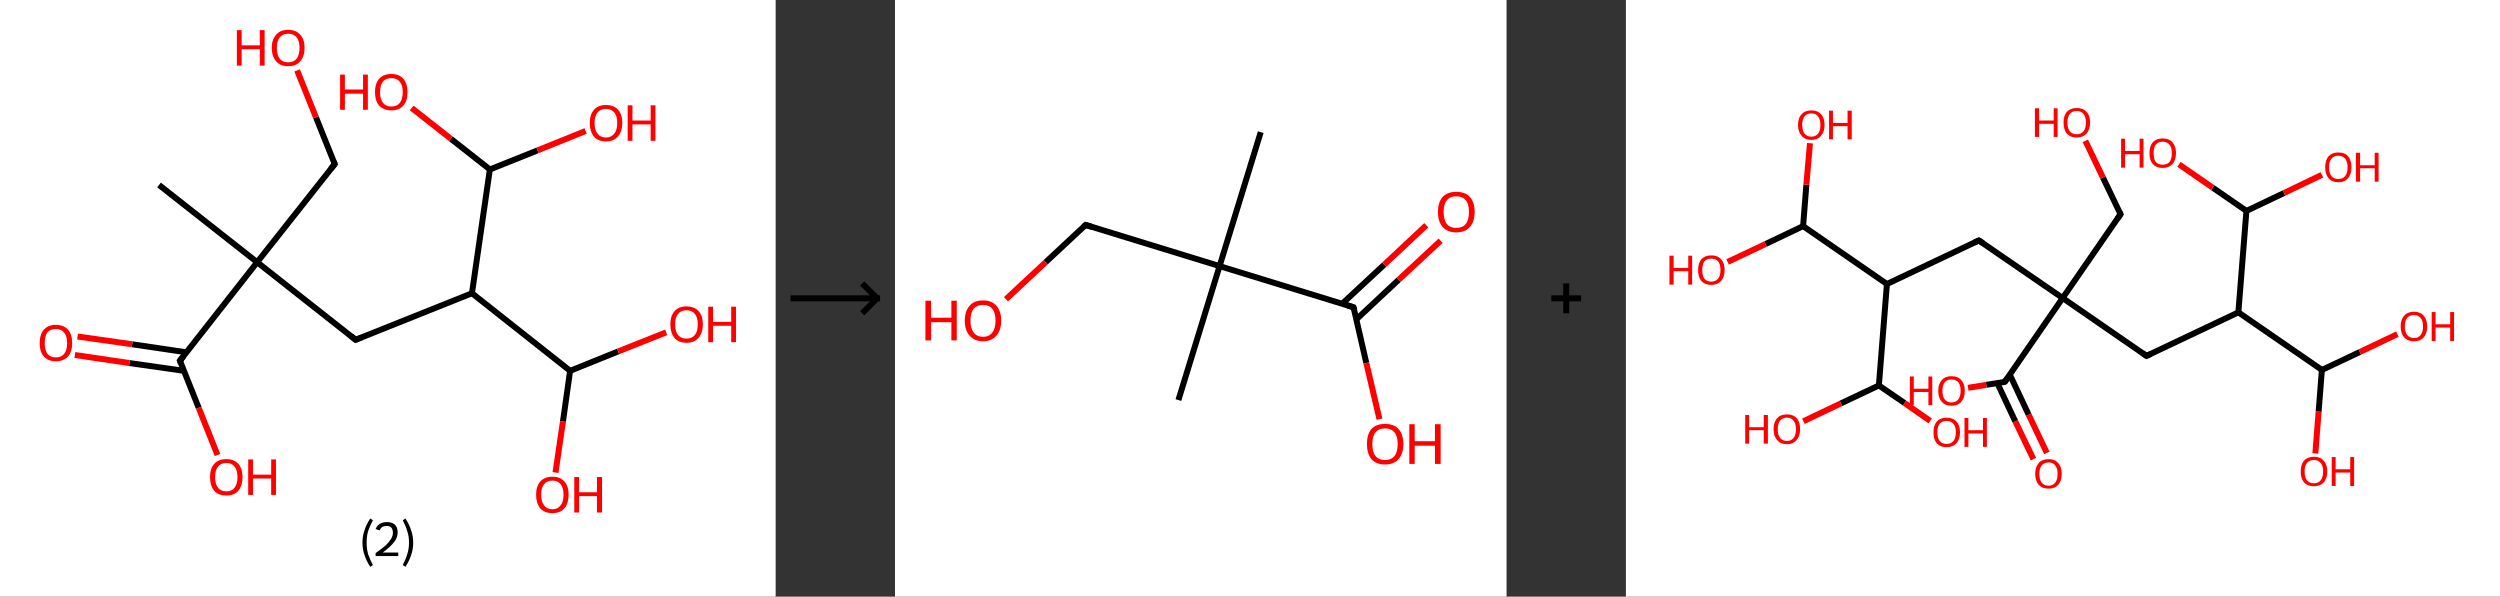 <?xml version='1.0' encoding='ASCII' standalone='yes'?>
<svg xmlns="http://www.w3.org/2000/svg" xmlns:xlink="http://www.w3.org/1999/xlink" version="1.1" width="838.0px" viewBox="0 0 838.0 200.0" height="200.0px">
  <rect x="0" y="0" width="838.0" height="200.0" fill="#333333" stroke="none"/>
  <g>
    <g transform="translate(0, 0) scale(1 1) "><!-- END OF HEADER -->
<rect style="opacity:1.0;fill:#FFFFFF;stroke:none" width="260.0" height="200.0" x="0.0" y="0.0"> </rect>
<path class="bond-0 atom-0 atom-1" d="M 53.3,62.0 L 86.2,87.9" style="fill:none;fill-rule:evenodd;stroke:#000000;stroke-width:2.0px;stroke-linecap:butt;stroke-linejoin:miter;stroke-opacity:1"/>
<path class="bond-1 atom-1 atom-2" d="M 86.2,87.9 L 112.2,55.0" style="fill:none;fill-rule:evenodd;stroke:#000000;stroke-width:2.0px;stroke-linecap:butt;stroke-linejoin:miter;stroke-opacity:1"/>
<path class="bond-2 atom-2 atom-3" d="M 112.2,55.0 L 105.9,39.3" style="fill:none;fill-rule:evenodd;stroke:#000000;stroke-width:2.0px;stroke-linecap:butt;stroke-linejoin:miter;stroke-opacity:1"/>
<path class="bond-2 atom-2 atom-3" d="M 105.9,39.3 L 99.6,23.6" style="fill:none;fill-rule:evenodd;stroke:#FF0000;stroke-width:2.0px;stroke-linecap:butt;stroke-linejoin:miter;stroke-opacity:1"/>
<path class="bond-3 atom-1 atom-4" d="M 86.2,87.9 L 119.2,113.9" style="fill:none;fill-rule:evenodd;stroke:#000000;stroke-width:2.0px;stroke-linecap:butt;stroke-linejoin:miter;stroke-opacity:1"/>
<path class="bond-4 atom-4 atom-5" d="M 119.2,113.9 L 158.2,98.3" style="fill:none;fill-rule:evenodd;stroke:#000000;stroke-width:2.0px;stroke-linecap:butt;stroke-linejoin:miter;stroke-opacity:1"/>
<path class="bond-5 atom-5 atom-6" d="M 158.2,98.3 L 191.1,124.3" style="fill:none;fill-rule:evenodd;stroke:#000000;stroke-width:2.0px;stroke-linecap:butt;stroke-linejoin:miter;stroke-opacity:1"/>
<path class="bond-6 atom-6 atom-7" d="M 191.1,124.3 L 207.2,117.8" style="fill:none;fill-rule:evenodd;stroke:#000000;stroke-width:2.0px;stroke-linecap:butt;stroke-linejoin:miter;stroke-opacity:1"/>
<path class="bond-6 atom-6 atom-7" d="M 207.2,117.8 L 223.3,111.4" style="fill:none;fill-rule:evenodd;stroke:#FF0000;stroke-width:2.0px;stroke-linecap:butt;stroke-linejoin:miter;stroke-opacity:1"/>
<path class="bond-7 atom-6 atom-8" d="M 191.1,124.3 L 188.7,141.3" style="fill:none;fill-rule:evenodd;stroke:#000000;stroke-width:2.0px;stroke-linecap:butt;stroke-linejoin:miter;stroke-opacity:1"/>
<path class="bond-7 atom-6 atom-8" d="M 188.7,141.3 L 186.2,158.4" style="fill:none;fill-rule:evenodd;stroke:#FF0000;stroke-width:2.0px;stroke-linecap:butt;stroke-linejoin:miter;stroke-opacity:1"/>
<path class="bond-8 atom-5 atom-9" d="M 158.2,98.3 L 164.2,56.8" style="fill:none;fill-rule:evenodd;stroke:#000000;stroke-width:2.0px;stroke-linecap:butt;stroke-linejoin:miter;stroke-opacity:1"/>
<path class="bond-9 atom-9 atom-10" d="M 164.2,56.8 L 180.2,50.4" style="fill:none;fill-rule:evenodd;stroke:#000000;stroke-width:2.0px;stroke-linecap:butt;stroke-linejoin:miter;stroke-opacity:1"/>
<path class="bond-9 atom-9 atom-10" d="M 180.2,50.4 L 196.3,43.9" style="fill:none;fill-rule:evenodd;stroke:#FF0000;stroke-width:2.0px;stroke-linecap:butt;stroke-linejoin:miter;stroke-opacity:1"/>
<path class="bond-10 atom-9 atom-11" d="M 164.2,56.8 L 151.1,46.5" style="fill:none;fill-rule:evenodd;stroke:#000000;stroke-width:2.0px;stroke-linecap:butt;stroke-linejoin:miter;stroke-opacity:1"/>
<path class="bond-10 atom-9 atom-11" d="M 151.1,46.5 L 138.0,36.2" style="fill:none;fill-rule:evenodd;stroke:#FF0000;stroke-width:2.0px;stroke-linecap:butt;stroke-linejoin:miter;stroke-opacity:1"/>
<path class="bond-11 atom-1 atom-12" d="M 86.2,87.9 L 60.3,120.9" style="fill:none;fill-rule:evenodd;stroke:#000000;stroke-width:2.0px;stroke-linecap:butt;stroke-linejoin:miter;stroke-opacity:1"/>
<path class="bond-12 atom-12 atom-13" d="M 62.5,118.1 L 44.3,115.4" style="fill:none;fill-rule:evenodd;stroke:#000000;stroke-width:2.0px;stroke-linecap:butt;stroke-linejoin:miter;stroke-opacity:1"/>
<path class="bond-12 atom-12 atom-13" d="M 44.3,115.4 L 26.0,112.8" style="fill:none;fill-rule:evenodd;stroke:#FF0000;stroke-width:2.0px;stroke-linecap:butt;stroke-linejoin:miter;stroke-opacity:1"/>
<path class="bond-12 atom-12 atom-13" d="M 61.6,124.3 L 43.4,121.7" style="fill:none;fill-rule:evenodd;stroke:#000000;stroke-width:2.0px;stroke-linecap:butt;stroke-linejoin:miter;stroke-opacity:1"/>
<path class="bond-12 atom-12 atom-13" d="M 43.4,121.7 L 25.1,119.0" style="fill:none;fill-rule:evenodd;stroke:#FF0000;stroke-width:2.0px;stroke-linecap:butt;stroke-linejoin:miter;stroke-opacity:1"/>
<path class="bond-13 atom-12 atom-14" d="M 60.3,120.9 L 66.6,136.7" style="fill:none;fill-rule:evenodd;stroke:#000000;stroke-width:2.0px;stroke-linecap:butt;stroke-linejoin:miter;stroke-opacity:1"/>
<path class="bond-13 atom-12 atom-14" d="M 66.6,136.7 L 72.9,152.5" style="fill:none;fill-rule:evenodd;stroke:#FF0000;stroke-width:2.0px;stroke-linecap:butt;stroke-linejoin:miter;stroke-opacity:1"/>
<path d="M 110.9,56.6 L 112.2,55.0 L 111.9,54.2" style="fill:none;stroke:#000000;stroke-width:2.0px;stroke-linecap:butt;stroke-linejoin:miter;stroke-opacity:1;"/>
<path d="M 117.6,112.6 L 119.2,113.9 L 121.2,113.1" style="fill:none;stroke:#000000;stroke-width:2.0px;stroke-linecap:butt;stroke-linejoin:miter;stroke-opacity:1;"/>
<path d="M 61.6,119.3 L 60.3,120.9 L 60.6,121.7" style="fill:none;stroke:#000000;stroke-width:2.0px;stroke-linecap:butt;stroke-linejoin:miter;stroke-opacity:1;"/>
<path class="atom-3" d="M 79.4 10.1 L 81.0 10.1 L 81.0 15.2 L 87.1 15.2 L 87.1 10.1 L 88.7 10.1 L 88.7 22.0 L 87.1 22.0 L 87.1 16.5 L 81.0 16.5 L 81.0 22.0 L 79.4 22.0 L 79.4 10.1 " fill="#FF0000"/>
<path class="atom-3" d="M 91.1 16.0 Q 91.1 13.2, 92.6 11.6 Q 94.0 10.0, 96.6 10.0 Q 99.2 10.0, 100.6 11.6 Q 102.1 13.2, 102.1 16.0 Q 102.1 18.9, 100.6 20.6 Q 99.2 22.2, 96.6 22.2 Q 94.0 22.2, 92.6 20.6 Q 91.1 18.9, 91.1 16.0 M 96.6 20.9 Q 98.4 20.9, 99.4 19.7 Q 100.4 18.4, 100.4 16.0 Q 100.4 13.7, 99.4 12.5 Q 98.4 11.3, 96.6 11.3 Q 94.8 11.3, 93.8 12.5 Q 92.8 13.7, 92.8 16.0 Q 92.8 18.4, 93.8 19.7 Q 94.8 20.9, 96.6 20.9 " fill="#FF0000"/>
<path class="atom-7" d="M 224.7 108.7 Q 224.7 105.9, 226.1 104.3 Q 227.5 102.7, 230.1 102.7 Q 232.7 102.7, 234.2 104.3 Q 235.6 105.9, 235.6 108.7 Q 235.6 111.6, 234.1 113.3 Q 232.7 114.9, 230.1 114.9 Q 227.5 114.9, 226.1 113.3 Q 224.7 111.6, 224.7 108.7 M 230.1 113.5 Q 231.9 113.5, 232.9 112.3 Q 233.9 111.1, 233.9 108.7 Q 233.9 106.4, 232.9 105.2 Q 231.9 104.0, 230.1 104.0 Q 228.3 104.0, 227.3 105.2 Q 226.3 106.4, 226.3 108.7 Q 226.3 111.1, 227.3 112.3 Q 228.3 113.5, 230.1 113.5 " fill="#FF0000"/>
<path class="atom-7" d="M 237.4 102.8 L 239.0 102.8 L 239.0 107.9 L 245.1 107.9 L 245.1 102.8 L 246.7 102.8 L 246.7 114.7 L 245.1 114.7 L 245.1 109.2 L 239.0 109.2 L 239.0 114.7 L 237.4 114.7 L 237.4 102.8 " fill="#FF0000"/>
<path class="atom-8" d="M 179.7 165.8 Q 179.7 163.0, 181.1 161.4 Q 182.5 159.8, 185.2 159.8 Q 187.8 159.8, 189.2 161.4 Q 190.6 163.0, 190.6 165.8 Q 190.6 168.7, 189.2 170.4 Q 187.8 172.0, 185.2 172.0 Q 182.5 172.0, 181.1 170.4 Q 179.7 168.7, 179.7 165.8 M 185.2 170.7 Q 187.0 170.7, 187.9 169.4 Q 188.9 168.2, 188.9 165.8 Q 188.9 163.5, 187.9 162.3 Q 187.0 161.1, 185.2 161.1 Q 183.3 161.1, 182.4 162.3 Q 181.4 163.5, 181.4 165.8 Q 181.4 168.2, 182.4 169.4 Q 183.3 170.7, 185.2 170.7 " fill="#FF0000"/>
<path class="atom-8" d="M 192.5 159.9 L 194.1 159.9 L 194.1 165.0 L 200.1 165.0 L 200.1 159.9 L 201.8 159.9 L 201.8 171.8 L 200.1 171.8 L 200.1 166.3 L 194.1 166.3 L 194.1 171.8 L 192.5 171.8 L 192.5 159.9 " fill="#FF0000"/>
<path class="atom-10" d="M 197.7 41.2 Q 197.7 38.4, 199.1 36.8 Q 200.5 35.2, 203.1 35.2 Q 205.8 35.2, 207.2 36.8 Q 208.6 38.4, 208.6 41.2 Q 208.6 44.1, 207.1 45.8 Q 205.7 47.4, 203.1 47.4 Q 200.5 47.4, 199.1 45.8 Q 197.7 44.1, 197.7 41.2 M 203.1 46.1 Q 204.9 46.1, 205.9 44.8 Q 206.9 43.6, 206.9 41.2 Q 206.9 38.9, 205.9 37.7 Q 204.9 36.5, 203.1 36.5 Q 201.3 36.5, 200.3 37.7 Q 199.3 38.9, 199.3 41.2 Q 199.3 43.6, 200.3 44.8 Q 201.3 46.1, 203.1 46.1 " fill="#FF0000"/>
<path class="atom-10" d="M 210.4 35.3 L 212.0 35.3 L 212.0 40.4 L 218.1 40.4 L 218.1 35.3 L 219.7 35.3 L 219.7 47.2 L 218.1 47.2 L 218.1 41.7 L 212.0 41.7 L 212.0 47.2 L 210.4 47.2 L 210.4 35.3 " fill="#FF0000"/>
<path class="atom-11" d="M 114.0 25.0 L 115.6 25.0 L 115.6 30.0 L 121.7 30.0 L 121.7 25.0 L 123.3 25.0 L 123.3 36.8 L 121.7 36.8 L 121.7 31.4 L 115.6 31.4 L 115.6 36.8 L 114.0 36.8 L 114.0 25.0 " fill="#FF0000"/>
<path class="atom-11" d="M 125.7 30.9 Q 125.7 28.0, 127.1 26.4 Q 128.5 24.8, 131.2 24.8 Q 133.8 24.8, 135.2 26.4 Q 136.6 28.0, 136.6 30.9 Q 136.6 33.8, 135.2 35.4 Q 133.8 37.0, 131.2 37.0 Q 128.6 37.0, 127.1 35.4 Q 125.7 33.8, 125.7 30.9 M 131.2 35.7 Q 133.0 35.7, 134.0 34.5 Q 135.0 33.2, 135.0 30.9 Q 135.0 28.5, 134.0 27.4 Q 133.0 26.2, 131.2 26.2 Q 129.4 26.2, 128.4 27.3 Q 127.4 28.5, 127.4 30.9 Q 127.4 33.3, 128.4 34.5 Q 129.4 35.7, 131.2 35.7 " fill="#FF0000"/>
<path class="atom-13" d="M 13.3 115.0 Q 13.3 112.1, 14.7 110.5 Q 16.1 108.9, 18.7 108.9 Q 21.4 108.9, 22.8 110.5 Q 24.2 112.1, 24.2 115.0 Q 24.2 117.9, 22.8 119.5 Q 21.3 121.1, 18.7 121.1 Q 16.1 121.1, 14.7 119.5 Q 13.3 117.9, 13.3 115.0 M 18.7 119.8 Q 20.6 119.8, 21.5 118.6 Q 22.5 117.4, 22.5 115.0 Q 22.5 112.6, 21.5 111.5 Q 20.6 110.3, 18.7 110.3 Q 16.9 110.3, 15.9 111.4 Q 15.0 112.6, 15.0 115.0 Q 15.0 117.4, 15.9 118.6 Q 16.9 119.8, 18.7 119.8 " fill="#FF0000"/>
<path class="atom-14" d="M 70.4 159.9 Q 70.4 157.1, 71.8 155.5 Q 73.2 153.9, 75.9 153.9 Q 78.5 153.9, 79.9 155.5 Q 81.3 157.1, 81.3 159.9 Q 81.3 162.8, 79.9 164.5 Q 78.5 166.1, 75.9 166.1 Q 73.2 166.1, 71.8 164.5 Q 70.4 162.8, 70.4 159.9 M 75.9 164.7 Q 77.7 164.7, 78.6 163.5 Q 79.6 162.3, 79.6 159.9 Q 79.6 157.6, 78.6 156.4 Q 77.7 155.2, 75.9 155.2 Q 74.0 155.2, 73.1 156.4 Q 72.1 157.6, 72.1 159.9 Q 72.1 162.3, 73.1 163.5 Q 74.0 164.7, 75.9 164.7 " fill="#FF0000"/>
<path class="atom-14" d="M 83.2 154.0 L 84.8 154.0 L 84.8 159.1 L 90.9 159.1 L 90.9 154.0 L 92.5 154.0 L 92.5 165.9 L 90.9 165.9 L 90.9 160.4 L 84.8 160.4 L 84.8 165.9 L 83.2 165.9 L 83.2 154.0 " fill="#FF0000"/>
<path class="legend" d="M 121.5 181.9 Q 121.5 179.6, 122.2 177.7 Q 122.8 175.8, 124.1 173.8 L 125.0 174.4 Q 124.0 176.3, 123.4 178.0 Q 122.9 179.7, 122.9 181.9 Q 122.9 184.0, 123.4 185.8 Q 124.0 187.5, 125.0 189.4 L 124.1 190.0 Q 122.8 188.0, 122.2 186.1 Q 121.5 184.2, 121.5 181.9 " fill="#000000"/>
<path class="legend" d="M 125.9 177.3 Q 126.4 176.2, 127.3 175.6 Q 128.3 175.0, 129.7 175.0 Q 131.4 175.0, 132.4 175.9 Q 133.3 176.8, 133.3 178.5 Q 133.3 180.2, 132.1 181.7 Q 130.9 183.3, 128.3 185.2 L 133.5 185.2 L 133.5 186.4 L 125.9 186.4 L 125.9 185.4 Q 128.0 183.9, 129.3 182.8 Q 130.5 181.6, 131.1 180.6 Q 131.7 179.6, 131.7 178.6 Q 131.7 177.5, 131.2 176.9 Q 130.7 176.3, 129.7 176.3 Q 128.8 176.3, 128.2 176.6 Q 127.6 177.0, 127.2 177.8 L 125.9 177.3 " fill="#000000"/>
<path class="legend" d="M 138.5 181.9 Q 138.5 184.2, 137.8 186.1 Q 137.2 188.0, 135.9 190.0 L 135.0 189.4 Q 136.0 187.5, 136.5 185.8 Q 137.1 184.0, 137.1 181.9 Q 137.1 179.7, 136.5 178.0 Q 136.0 176.3, 135.0 174.4 L 135.9 173.8 Q 137.2 175.8, 137.8 177.7 Q 138.5 179.6, 138.5 181.9 " fill="#000000"/>
</g>
    <g transform="translate(260.0, 0) scale(1 1) "><line x1="5" y1="100" x2="35" y2="100" style="stroke:rgb(0,0,0);stroke-width:2"/>
  <line x1="34" y1="100" x2="29" y2="95" style="stroke:rgb(0,0,0);stroke-width:2"/>
  <line x1="34" y1="100" x2="29" y2="105" style="stroke:rgb(0,0,0);stroke-width:2"/>
</g>
    <g transform="translate(300.0, 0) scale(1 1) "><!-- END OF HEADER -->
<rect style="opacity:1.0;fill:#FFFFFF;stroke:none" width="205.0" height="200.0" x="0.0" y="0.0"> </rect>
<path class="bond-0 atom-0 atom-1" d="M 122.6,44.3 L 108.8,89.2" style="fill:none;fill-rule:evenodd;stroke:#000000;stroke-width:2.0px;stroke-linecap:butt;stroke-linejoin:miter;stroke-opacity:1"/>
<path class="bond-1 atom-1 atom-2" d="M 108.8,89.2 L 95.0,134.1" style="fill:none;fill-rule:evenodd;stroke:#000000;stroke-width:2.0px;stroke-linecap:butt;stroke-linejoin:miter;stroke-opacity:1"/>
<path class="bond-2 atom-1 atom-3" d="M 108.8,89.2 L 63.9,75.4" style="fill:none;fill-rule:evenodd;stroke:#000000;stroke-width:2.0px;stroke-linecap:butt;stroke-linejoin:miter;stroke-opacity:1"/>
<path class="bond-3 atom-3 atom-4" d="M 63.9,75.4 L 50.5,87.9" style="fill:none;fill-rule:evenodd;stroke:#000000;stroke-width:2.0px;stroke-linecap:butt;stroke-linejoin:miter;stroke-opacity:1"/>
<path class="bond-3 atom-3 atom-4" d="M 50.5,87.9 L 37.2,100.3" style="fill:none;fill-rule:evenodd;stroke:#FF0000;stroke-width:2.0px;stroke-linecap:butt;stroke-linejoin:miter;stroke-opacity:1"/>
<path class="bond-4 atom-1 atom-5" d="M 108.8,89.2 L 153.7,103.0" style="fill:none;fill-rule:evenodd;stroke:#000000;stroke-width:2.0px;stroke-linecap:butt;stroke-linejoin:miter;stroke-opacity:1"/>
<path class="bond-5 atom-5 atom-6" d="M 154.7,107.0 L 168.8,93.8" style="fill:none;fill-rule:evenodd;stroke:#000000;stroke-width:2.0px;stroke-linecap:butt;stroke-linejoin:miter;stroke-opacity:1"/>
<path class="bond-5 atom-5 atom-6" d="M 168.8,93.8 L 182.9,80.7" style="fill:none;fill-rule:evenodd;stroke:#FF0000;stroke-width:2.0px;stroke-linecap:butt;stroke-linejoin:miter;stroke-opacity:1"/>
<path class="bond-5 atom-5 atom-6" d="M 149.9,101.8 L 164.0,88.7" style="fill:none;fill-rule:evenodd;stroke:#000000;stroke-width:2.0px;stroke-linecap:butt;stroke-linejoin:miter;stroke-opacity:1"/>
<path class="bond-5 atom-5 atom-6" d="M 164.0,88.7 L 178.1,75.5" style="fill:none;fill-rule:evenodd;stroke:#FF0000;stroke-width:2.0px;stroke-linecap:butt;stroke-linejoin:miter;stroke-opacity:1"/>
<path class="bond-6 atom-5 atom-7" d="M 153.7,103.0 L 158.0,121.7" style="fill:none;fill-rule:evenodd;stroke:#000000;stroke-width:2.0px;stroke-linecap:butt;stroke-linejoin:miter;stroke-opacity:1"/>
<path class="bond-6 atom-5 atom-7" d="M 158.0,121.7 L 162.4,140.5" style="fill:none;fill-rule:evenodd;stroke:#FF0000;stroke-width:2.0px;stroke-linecap:butt;stroke-linejoin:miter;stroke-opacity:1"/>
<path d="M 66.1,76.1 L 63.9,75.4 L 63.2,76.0" style="fill:none;stroke:#000000;stroke-width:2.0px;stroke-linecap:butt;stroke-linejoin:miter;stroke-opacity:1;"/>
<path d="M 151.5,102.3 L 153.7,103.0 L 154.0,103.9" style="fill:none;stroke:#000000;stroke-width:2.0px;stroke-linecap:butt;stroke-linejoin:miter;stroke-opacity:1;"/>
<path class="atom-4" d="M 10.2 100.8 L 12.1 100.8 L 12.1 106.5 L 18.9 106.5 L 18.9 100.8 L 20.7 100.8 L 20.7 114.1 L 18.9 114.1 L 18.9 108.0 L 12.1 108.0 L 12.1 114.1 L 10.2 114.1 L 10.2 100.8 " fill="#FF0000"/>
<path class="atom-4" d="M 23.4 107.5 Q 23.4 104.3, 25.0 102.5 Q 26.5 100.7, 29.5 100.7 Q 32.5 100.7, 34.0 102.5 Q 35.6 104.3, 35.6 107.5 Q 35.6 110.7, 34.0 112.5 Q 32.4 114.4, 29.5 114.4 Q 26.6 114.4, 25.0 112.5 Q 23.4 110.7, 23.4 107.5 M 29.5 112.9 Q 31.5 112.9, 32.6 111.5 Q 33.7 110.1, 33.7 107.5 Q 33.7 104.8, 32.6 103.5 Q 31.5 102.2, 29.5 102.2 Q 27.5 102.2, 26.4 103.5 Q 25.3 104.8, 25.3 107.5 Q 25.3 110.1, 26.4 111.5 Q 27.5 112.9, 29.5 112.9 " fill="#FF0000"/>
<path class="atom-6" d="M 182.0 71.0 Q 182.0 67.8, 183.6 66.0 Q 185.2 64.3, 188.1 64.3 Q 191.1 64.3, 192.7 66.0 Q 194.3 67.8, 194.3 71.0 Q 194.3 74.3, 192.7 76.1 Q 191.1 77.9, 188.1 77.9 Q 185.2 77.9, 183.6 76.1 Q 182.0 74.3, 182.0 71.0 M 188.1 76.4 Q 190.2 76.4, 191.3 75.1 Q 192.4 73.7, 192.4 71.0 Q 192.4 68.4, 191.3 67.1 Q 190.2 65.8, 188.1 65.8 Q 186.1 65.8, 185.0 67.1 Q 183.9 68.4, 183.9 71.0 Q 183.9 73.7, 185.0 75.1 Q 186.1 76.4, 188.1 76.4 " fill="#FF0000"/>
<path class="atom-7" d="M 158.2 148.8 Q 158.2 145.6, 159.7 143.8 Q 161.3 142.1, 164.3 142.1 Q 167.2 142.1, 168.8 143.8 Q 170.4 145.6, 170.4 148.8 Q 170.4 152.1, 168.8 153.9 Q 167.2 155.7, 164.3 155.7 Q 161.3 155.7, 159.7 153.9 Q 158.2 152.1, 158.2 148.8 M 164.3 154.2 Q 166.3 154.2, 167.4 152.9 Q 168.5 151.5, 168.5 148.8 Q 168.5 146.2, 167.4 144.9 Q 166.3 143.6, 164.3 143.6 Q 162.2 143.6, 161.1 144.9 Q 160.0 146.2, 160.0 148.8 Q 160.0 151.5, 161.1 152.9 Q 162.2 154.2, 164.3 154.2 " fill="#FF0000"/>
<path class="atom-7" d="M 172.4 142.2 L 174.2 142.2 L 174.2 147.9 L 181.0 147.9 L 181.0 142.2 L 182.9 142.2 L 182.9 155.5 L 181.0 155.5 L 181.0 149.4 L 174.2 149.4 L 174.2 155.5 L 172.4 155.5 L 172.4 142.2 " fill="#FF0000"/>
</g>
    <g transform="translate(505.0, 0) scale(1 1) "><line x1="15" y1="100" x2="25" y2="100" style="stroke:rgb(0,0,0);stroke-width:2"/>
  <line x1="20" y1="95" x2="20" y2="105" style="stroke:rgb(0,0,0);stroke-width:2"/>
</g>
    <g transform="translate(545.0, 0) scale(1 1) "><!-- END OF HEADER -->
<rect style="opacity:1.0;fill:#FFFFFF;stroke:none" width="293.0" height="200.0" x="0.0" y="0.0"> </rect>
<path class="bond-0 atom-0 atom-1" d="M 136.6,153.9 L 130.5,141.2" style="fill:none;fill-rule:evenodd;stroke:#FF0000;stroke-width:2.0px;stroke-linecap:butt;stroke-linejoin:miter;stroke-opacity:1"/>
<path class="bond-0 atom-0 atom-1" d="M 130.5,141.2 L 124.5,128.4" style="fill:none;fill-rule:evenodd;stroke:#000000;stroke-width:2.0px;stroke-linecap:butt;stroke-linejoin:miter;stroke-opacity:1"/>
<path class="bond-0 atom-0 atom-1" d="M 141.1,151.8 L 135.0,139.0" style="fill:none;fill-rule:evenodd;stroke:#FF0000;stroke-width:2.0px;stroke-linecap:butt;stroke-linejoin:miter;stroke-opacity:1"/>
<path class="bond-0 atom-0 atom-1" d="M 135.0,139.0 L 128.7,125.6" style="fill:none;fill-rule:evenodd;stroke:#000000;stroke-width:2.0px;stroke-linecap:butt;stroke-linejoin:miter;stroke-opacity:1"/>
<path class="bond-1 atom-1 atom-2" d="M 127.0,128.0 L 120.8,129.0" style="fill:none;fill-rule:evenodd;stroke:#000000;stroke-width:2.0px;stroke-linecap:butt;stroke-linejoin:miter;stroke-opacity:1"/>
<path class="bond-1 atom-1 atom-2" d="M 120.8,129.0 L 114.7,130.0" style="fill:none;fill-rule:evenodd;stroke:#FF0000;stroke-width:2.0px;stroke-linecap:butt;stroke-linejoin:miter;stroke-opacity:1"/>
<path class="bond-2 atom-1 atom-3" d="M 127.0,128.0 L 146.4,99.9" style="fill:none;fill-rule:evenodd;stroke:#000000;stroke-width:2.0px;stroke-linecap:butt;stroke-linejoin:miter;stroke-opacity:1"/>
<path class="bond-3 atom-3 atom-4" d="M 146.4,99.9 L 165.8,71.8" style="fill:none;fill-rule:evenodd;stroke:#000000;stroke-width:2.0px;stroke-linecap:butt;stroke-linejoin:miter;stroke-opacity:1"/>
<path class="bond-4 atom-4 atom-5" d="M 165.8,71.8 L 159.9,59.5" style="fill:none;fill-rule:evenodd;stroke:#000000;stroke-width:2.0px;stroke-linecap:butt;stroke-linejoin:miter;stroke-opacity:1"/>
<path class="bond-4 atom-4 atom-5" d="M 159.9,59.5 L 154.0,47.2" style="fill:none;fill-rule:evenodd;stroke:#FF0000;stroke-width:2.0px;stroke-linecap:butt;stroke-linejoin:miter;stroke-opacity:1"/>
<path class="bond-5 atom-3 atom-6" d="M 146.4,99.9 L 174.5,119.3" style="fill:none;fill-rule:evenodd;stroke:#000000;stroke-width:2.0px;stroke-linecap:butt;stroke-linejoin:miter;stroke-opacity:1"/>
<path class="bond-6 atom-6 atom-7" d="M 174.5,119.3 L 205.3,104.7" style="fill:none;fill-rule:evenodd;stroke:#000000;stroke-width:2.0px;stroke-linecap:butt;stroke-linejoin:miter;stroke-opacity:1"/>
<path class="bond-7 atom-7 atom-8" d="M 205.3,104.7 L 233.3,124.0" style="fill:none;fill-rule:evenodd;stroke:#000000;stroke-width:2.0px;stroke-linecap:butt;stroke-linejoin:miter;stroke-opacity:1"/>
<path class="bond-8 atom-8 atom-9" d="M 233.3,124.0 L 246.0,118.0" style="fill:none;fill-rule:evenodd;stroke:#000000;stroke-width:2.0px;stroke-linecap:butt;stroke-linejoin:miter;stroke-opacity:1"/>
<path class="bond-8 atom-8 atom-9" d="M 246.0,118.0 L 258.6,112.0" style="fill:none;fill-rule:evenodd;stroke:#FF0000;stroke-width:2.0px;stroke-linecap:butt;stroke-linejoin:miter;stroke-opacity:1"/>
<path class="bond-9 atom-8 atom-10" d="M 233.3,124.0 L 232.2,138.0" style="fill:none;fill-rule:evenodd;stroke:#000000;stroke-width:2.0px;stroke-linecap:butt;stroke-linejoin:miter;stroke-opacity:1"/>
<path class="bond-9 atom-8 atom-10" d="M 232.2,138.0 L 231.1,152.0" style="fill:none;fill-rule:evenodd;stroke:#FF0000;stroke-width:2.0px;stroke-linecap:butt;stroke-linejoin:miter;stroke-opacity:1"/>
<path class="bond-10 atom-7 atom-11" d="M 205.3,104.7 L 208.0,70.7" style="fill:none;fill-rule:evenodd;stroke:#000000;stroke-width:2.0px;stroke-linecap:butt;stroke-linejoin:miter;stroke-opacity:1"/>
<path class="bond-11 atom-11 atom-12" d="M 208.0,70.7 L 220.6,64.7" style="fill:none;fill-rule:evenodd;stroke:#000000;stroke-width:2.0px;stroke-linecap:butt;stroke-linejoin:miter;stroke-opacity:1"/>
<path class="bond-11 atom-11 atom-12" d="M 220.6,64.7 L 233.3,58.6" style="fill:none;fill-rule:evenodd;stroke:#FF0000;stroke-width:2.0px;stroke-linecap:butt;stroke-linejoin:miter;stroke-opacity:1"/>
<path class="bond-12 atom-11 atom-13" d="M 208.0,70.7 L 196.7,62.9" style="fill:none;fill-rule:evenodd;stroke:#000000;stroke-width:2.0px;stroke-linecap:butt;stroke-linejoin:miter;stroke-opacity:1"/>
<path class="bond-12 atom-11 atom-13" d="M 196.7,62.9 L 185.4,55.1" style="fill:none;fill-rule:evenodd;stroke:#FF0000;stroke-width:2.0px;stroke-linecap:butt;stroke-linejoin:miter;stroke-opacity:1"/>
<path class="bond-13 atom-3 atom-14" d="M 146.4,99.9 L 118.3,80.6" style="fill:none;fill-rule:evenodd;stroke:#000000;stroke-width:2.0px;stroke-linecap:butt;stroke-linejoin:miter;stroke-opacity:1"/>
<path class="bond-14 atom-14 atom-15" d="M 118.3,80.6 L 87.5,95.2" style="fill:none;fill-rule:evenodd;stroke:#000000;stroke-width:2.0px;stroke-linecap:butt;stroke-linejoin:miter;stroke-opacity:1"/>
<path class="bond-15 atom-15 atom-16" d="M 87.5,95.2 L 84.8,129.2" style="fill:none;fill-rule:evenodd;stroke:#000000;stroke-width:2.0px;stroke-linecap:butt;stroke-linejoin:miter;stroke-opacity:1"/>
<path class="bond-16 atom-16 atom-17" d="M 84.8,129.2 L 72.1,135.2" style="fill:none;fill-rule:evenodd;stroke:#000000;stroke-width:2.0px;stroke-linecap:butt;stroke-linejoin:miter;stroke-opacity:1"/>
<path class="bond-16 atom-16 atom-17" d="M 72.1,135.2 L 59.5,141.2" style="fill:none;fill-rule:evenodd;stroke:#FF0000;stroke-width:2.0px;stroke-linecap:butt;stroke-linejoin:miter;stroke-opacity:1"/>
<path class="bond-17 atom-16 atom-18" d="M 84.8,129.2 L 93.4,135.1" style="fill:none;fill-rule:evenodd;stroke:#000000;stroke-width:2.0px;stroke-linecap:butt;stroke-linejoin:miter;stroke-opacity:1"/>
<path class="bond-17 atom-16 atom-18" d="M 93.4,135.1 L 102.0,141.1" style="fill:none;fill-rule:evenodd;stroke:#FF0000;stroke-width:2.0px;stroke-linecap:butt;stroke-linejoin:miter;stroke-opacity:1"/>
<path class="bond-18 atom-15 atom-19" d="M 87.5,95.2 L 59.4,75.8" style="fill:none;fill-rule:evenodd;stroke:#000000;stroke-width:2.0px;stroke-linecap:butt;stroke-linejoin:miter;stroke-opacity:1"/>
<path class="bond-19 atom-19 atom-20" d="M 59.4,75.8 L 46.8,81.8" style="fill:none;fill-rule:evenodd;stroke:#000000;stroke-width:2.0px;stroke-linecap:butt;stroke-linejoin:miter;stroke-opacity:1"/>
<path class="bond-19 atom-19 atom-20" d="M 46.8,81.8 L 34.1,87.8" style="fill:none;fill-rule:evenodd;stroke:#FF0000;stroke-width:2.0px;stroke-linecap:butt;stroke-linejoin:miter;stroke-opacity:1"/>
<path class="bond-20 atom-19 atom-21" d="M 59.4,75.8 L 60.5,61.9" style="fill:none;fill-rule:evenodd;stroke:#000000;stroke-width:2.0px;stroke-linecap:butt;stroke-linejoin:miter;stroke-opacity:1"/>
<path class="bond-20 atom-19 atom-21" d="M 60.5,61.9 L 61.7,48.0" style="fill:none;fill-rule:evenodd;stroke:#FF0000;stroke-width:2.0px;stroke-linecap:butt;stroke-linejoin:miter;stroke-opacity:1"/>
<path d="M 126.7,128.1 L 127.0,128.0 L 128.0,126.6" style="fill:none;stroke:#000000;stroke-width:2.0px;stroke-linecap:butt;stroke-linejoin:miter;stroke-opacity:1;"/>
<path d="M 164.8,73.3 L 165.8,71.8 L 165.5,71.2" style="fill:none;stroke:#000000;stroke-width:2.0px;stroke-linecap:butt;stroke-linejoin:miter;stroke-opacity:1;"/>
<path d="M 173.1,118.3 L 174.5,119.3 L 176.0,118.6" style="fill:none;stroke:#000000;stroke-width:2.0px;stroke-linecap:butt;stroke-linejoin:miter;stroke-opacity:1;"/>
<path d="M 119.7,81.5 L 118.3,80.6 L 116.8,81.3" style="fill:none;stroke:#000000;stroke-width:2.0px;stroke-linecap:butt;stroke-linejoin:miter;stroke-opacity:1;"/>
<path class="atom-0" d="M 137.2 158.8 Q 137.2 156.5, 138.4 155.2 Q 139.5 153.9, 141.7 153.9 Q 143.8 153.9, 144.9 155.2 Q 146.1 156.5, 146.1 158.8 Q 146.1 161.2, 144.9 162.5 Q 143.8 163.8, 141.7 163.8 Q 139.5 163.8, 138.4 162.5 Q 137.2 161.2, 137.2 158.8 M 141.7 162.8 Q 143.1 162.8, 143.9 161.8 Q 144.7 160.8, 144.7 158.8 Q 144.7 156.9, 143.9 156.0 Q 143.1 155.0, 141.7 155.0 Q 140.2 155.0, 139.4 156.0 Q 138.6 156.9, 138.6 158.8 Q 138.6 160.8, 139.4 161.8 Q 140.2 162.8, 141.7 162.8 " fill="#FF0000"/>
<path class="atom-2" d="M 95.2 126.2 L 96.5 126.2 L 96.5 130.3 L 101.4 130.3 L 101.4 126.2 L 102.7 126.2 L 102.7 135.8 L 101.4 135.8 L 101.4 131.4 L 96.5 131.4 L 96.5 135.8 L 95.2 135.8 L 95.2 126.2 " fill="#FF0000"/>
<path class="atom-2" d="M 104.7 131.0 Q 104.7 128.7, 105.9 127.4 Q 107.0 126.1, 109.1 126.1 Q 111.3 126.1, 112.4 127.4 Q 113.6 128.7, 113.6 131.0 Q 113.6 133.3, 112.4 134.7 Q 111.3 136.0, 109.1 136.0 Q 107.0 136.0, 105.9 134.7 Q 104.7 133.4, 104.7 131.0 M 109.1 134.9 Q 110.6 134.9, 111.4 133.9 Q 112.2 132.9, 112.2 131.0 Q 112.2 129.1, 111.4 128.1 Q 110.6 127.2, 109.1 127.2 Q 107.7 127.2, 106.9 128.1 Q 106.1 129.1, 106.1 131.0 Q 106.1 132.9, 106.9 133.9 Q 107.7 134.9, 109.1 134.9 " fill="#FF0000"/>
<path class="atom-5" d="M 137.1 36.3 L 138.5 36.3 L 138.5 40.4 L 143.4 40.4 L 143.4 36.3 L 144.7 36.3 L 144.7 45.9 L 143.4 45.9 L 143.4 41.5 L 138.5 41.5 L 138.5 45.9 L 137.1 45.9 L 137.1 36.3 " fill="#FF0000"/>
<path class="atom-5" d="M 146.7 41.1 Q 146.7 38.7, 147.8 37.5 Q 149.0 36.2, 151.1 36.2 Q 153.3 36.2, 154.4 37.5 Q 155.6 38.7, 155.6 41.1 Q 155.6 43.4, 154.4 44.8 Q 153.2 46.1, 151.1 46.1 Q 149.0 46.1, 147.8 44.8 Q 146.7 43.4, 146.7 41.1 M 151.1 45.0 Q 152.6 45.0, 153.4 44.0 Q 154.2 43.0, 154.2 41.1 Q 154.2 39.2, 153.4 38.2 Q 152.6 37.2, 151.1 37.2 Q 149.6 37.2, 148.8 38.2 Q 148.0 39.2, 148.0 41.1 Q 148.0 43.0, 148.8 44.0 Q 149.6 45.0, 151.1 45.0 " fill="#FF0000"/>
<path class="atom-9" d="M 259.7 109.4 Q 259.7 107.1, 260.9 105.8 Q 262.0 104.5, 264.2 104.5 Q 266.3 104.5, 267.4 105.8 Q 268.6 107.1, 268.6 109.4 Q 268.6 111.8, 267.4 113.1 Q 266.3 114.4, 264.2 114.4 Q 262.0 114.4, 260.9 113.1 Q 259.7 111.8, 259.7 109.4 M 264.2 113.3 Q 265.6 113.3, 266.4 112.3 Q 267.2 111.3, 267.2 109.4 Q 267.2 107.5, 266.4 106.6 Q 265.6 105.6, 264.2 105.6 Q 262.7 105.6, 261.9 106.5 Q 261.1 107.5, 261.1 109.4 Q 261.1 111.4, 261.9 112.3 Q 262.7 113.3, 264.2 113.3 " fill="#FF0000"/>
<path class="atom-9" d="M 270.1 104.6 L 271.4 104.6 L 271.4 108.7 L 276.3 108.7 L 276.3 104.6 L 277.6 104.6 L 277.6 114.3 L 276.3 114.3 L 276.3 109.8 L 271.4 109.8 L 271.4 114.3 L 270.1 114.3 L 270.1 104.6 " fill="#FF0000"/>
<path class="atom-10" d="M 226.2 158.0 Q 226.2 155.7, 227.3 154.4 Q 228.5 153.1, 230.6 153.1 Q 232.8 153.1, 233.9 154.4 Q 235.1 155.7, 235.1 158.0 Q 235.1 160.4, 233.9 161.7 Q 232.7 163.0, 230.6 163.0 Q 228.5 163.0, 227.3 161.7 Q 226.2 160.4, 226.2 158.0 M 230.6 162.0 Q 232.1 162.0, 232.9 161.0 Q 233.7 160.0, 233.7 158.0 Q 233.7 156.1, 232.9 155.2 Q 232.1 154.2, 230.6 154.2 Q 229.1 154.2, 228.3 155.2 Q 227.5 156.1, 227.5 158.0 Q 227.5 160.0, 228.3 161.0 Q 229.1 162.0, 230.6 162.0 " fill="#FF0000"/>
<path class="atom-10" d="M 236.6 153.2 L 237.9 153.2 L 237.9 157.3 L 242.8 157.3 L 242.8 153.2 L 244.1 153.2 L 244.1 162.9 L 242.8 162.9 L 242.8 158.4 L 237.9 158.4 L 237.9 162.9 L 236.6 162.9 L 236.6 153.2 " fill="#FF0000"/>
<path class="atom-12" d="M 234.4 56.1 Q 234.4 53.7, 235.5 52.4 Q 236.7 51.1, 238.8 51.1 Q 241.0 51.1, 242.1 52.4 Q 243.2 53.7, 243.2 56.1 Q 243.2 58.4, 242.1 59.7 Q 240.9 61.1, 238.8 61.1 Q 236.7 61.1, 235.5 59.7 Q 234.4 58.4, 234.4 56.1 M 238.8 60.0 Q 240.3 60.0, 241.1 59.0 Q 241.9 58.0, 241.9 56.1 Q 241.9 54.2, 241.1 53.2 Q 240.3 52.2, 238.8 52.2 Q 237.3 52.2, 236.5 53.2 Q 235.7 54.1, 235.7 56.1 Q 235.7 58.0, 236.5 59.0 Q 237.3 60.0, 238.8 60.0 " fill="#FF0000"/>
<path class="atom-12" d="M 244.7 51.2 L 246.1 51.2 L 246.1 55.4 L 251.0 55.4 L 251.0 51.2 L 252.3 51.2 L 252.3 60.9 L 251.0 60.9 L 251.0 56.4 L 246.1 56.4 L 246.1 60.9 L 244.7 60.9 L 244.7 51.2 " fill="#FF0000"/>
<path class="atom-13" d="M 166.0 46.5 L 167.3 46.5 L 167.3 50.6 L 172.2 50.6 L 172.2 46.5 L 173.5 46.5 L 173.5 56.2 L 172.2 56.2 L 172.2 51.7 L 167.3 51.7 L 167.3 56.2 L 166.0 56.2 L 166.0 46.5 " fill="#FF0000"/>
<path class="atom-13" d="M 175.5 51.3 Q 175.5 49.0, 176.6 47.7 Q 177.8 46.4, 179.9 46.4 Q 182.1 46.4, 183.2 47.7 Q 184.4 49.0, 184.4 51.3 Q 184.4 53.7, 183.2 55.0 Q 182.0 56.3, 179.9 56.3 Q 177.8 56.3, 176.6 55.0 Q 175.5 53.7, 175.5 51.3 M 179.9 55.2 Q 181.4 55.2, 182.2 54.3 Q 183.0 53.3, 183.0 51.3 Q 183.0 49.4, 182.2 48.5 Q 181.4 47.5, 179.9 47.5 Q 178.5 47.5, 177.6 48.5 Q 176.9 49.4, 176.9 51.3 Q 176.9 53.3, 177.6 54.3 Q 178.5 55.2, 179.9 55.2 " fill="#FF0000"/>
<path class="atom-17" d="M 40.0 139.1 L 41.3 139.1 L 41.3 143.2 L 46.2 143.2 L 46.2 139.1 L 47.6 139.1 L 47.6 148.7 L 46.2 148.7 L 46.2 144.2 L 41.3 144.2 L 41.3 148.7 L 40.0 148.7 L 40.0 139.1 " fill="#FF0000"/>
<path class="atom-17" d="M 49.5 143.9 Q 49.5 141.5, 50.7 140.2 Q 51.8 138.9, 54.0 138.9 Q 56.1 138.9, 57.3 140.2 Q 58.4 141.5, 58.4 143.9 Q 58.4 146.2, 57.2 147.5 Q 56.1 148.9, 54.0 148.9 Q 51.8 148.9, 50.7 147.5 Q 49.5 146.2, 49.5 143.9 M 54.0 147.8 Q 55.4 147.8, 56.2 146.8 Q 57.0 145.8, 57.0 143.9 Q 57.0 142.0, 56.2 141.0 Q 55.4 140.0, 54.0 140.0 Q 52.5 140.0, 51.7 141.0 Q 50.9 141.9, 50.9 143.9 Q 50.9 145.8, 51.7 146.8 Q 52.5 147.8, 54.0 147.8 " fill="#FF0000"/>
<path class="atom-18" d="M 103.1 144.9 Q 103.1 142.6, 104.2 141.3 Q 105.4 140.0, 107.5 140.0 Q 109.7 140.0, 110.8 141.3 Q 112.0 142.6, 112.0 144.9 Q 112.0 147.2, 110.8 148.6 Q 109.6 149.9, 107.5 149.9 Q 105.4 149.9, 104.2 148.6 Q 103.1 147.3, 103.1 144.9 M 107.5 148.8 Q 109.0 148.8, 109.8 147.8 Q 110.6 146.8, 110.6 144.9 Q 110.6 143.0, 109.8 142.1 Q 109.0 141.1, 107.5 141.1 Q 106.0 141.1, 105.2 142.0 Q 104.4 143.0, 104.4 144.9 Q 104.4 146.9, 105.2 147.8 Q 106.0 148.8, 107.5 148.8 " fill="#FF0000"/>
<path class="atom-18" d="M 113.5 140.1 L 114.8 140.1 L 114.8 144.2 L 119.7 144.2 L 119.7 140.1 L 121.0 140.1 L 121.0 149.8 L 119.7 149.8 L 119.7 145.3 L 114.8 145.3 L 114.8 149.8 L 113.5 149.8 L 113.5 140.1 " fill="#FF0000"/>
<path class="atom-20" d="M 14.6 85.7 L 16.0 85.7 L 16.0 89.8 L 20.9 89.8 L 20.9 85.7 L 22.2 85.7 L 22.2 95.4 L 20.9 95.4 L 20.9 90.9 L 16.0 90.9 L 16.0 95.4 L 14.6 95.4 L 14.6 85.7 " fill="#FF0000"/>
<path class="atom-20" d="M 24.2 90.5 Q 24.2 88.2, 25.3 86.9 Q 26.5 85.6, 28.6 85.6 Q 30.8 85.6, 31.9 86.9 Q 33.1 88.2, 33.1 90.5 Q 33.1 92.8, 31.9 94.2 Q 30.7 95.5, 28.6 95.5 Q 26.5 95.5, 25.3 94.2 Q 24.2 92.9, 24.2 90.5 M 28.6 94.4 Q 30.1 94.4, 30.9 93.4 Q 31.7 92.4, 31.7 90.5 Q 31.7 88.6, 30.9 87.6 Q 30.1 86.7, 28.6 86.7 Q 27.1 86.7, 26.3 87.6 Q 25.6 88.6, 25.6 90.5 Q 25.6 92.4, 26.3 93.4 Q 27.1 94.4, 28.6 94.4 " fill="#FF0000"/>
<path class="atom-21" d="M 57.7 41.9 Q 57.7 39.5, 58.9 38.3 Q 60.0 37.0, 62.2 37.0 Q 64.3 37.0, 65.4 38.3 Q 66.6 39.5, 66.6 41.9 Q 66.6 44.2, 65.4 45.5 Q 64.3 46.9, 62.2 46.9 Q 60.0 46.9, 58.9 45.5 Q 57.7 44.2, 57.7 41.9 M 62.2 45.8 Q 63.6 45.8, 64.4 44.8 Q 65.2 43.8, 65.2 41.9 Q 65.2 40.0, 64.4 39.0 Q 63.6 38.0, 62.2 38.0 Q 60.7 38.0, 59.9 39.0 Q 59.1 40.0, 59.1 41.9 Q 59.1 43.8, 59.9 44.8 Q 60.7 45.8, 62.2 45.8 " fill="#FF0000"/>
<path class="atom-21" d="M 68.1 37.1 L 69.4 37.1 L 69.4 41.2 L 74.3 41.2 L 74.3 37.1 L 75.7 37.1 L 75.7 46.7 L 74.3 46.7 L 74.3 42.3 L 69.4 42.3 L 69.4 46.7 L 68.1 46.7 L 68.1 37.1 " fill="#FF0000"/>
</g>
  </g>
</svg>
